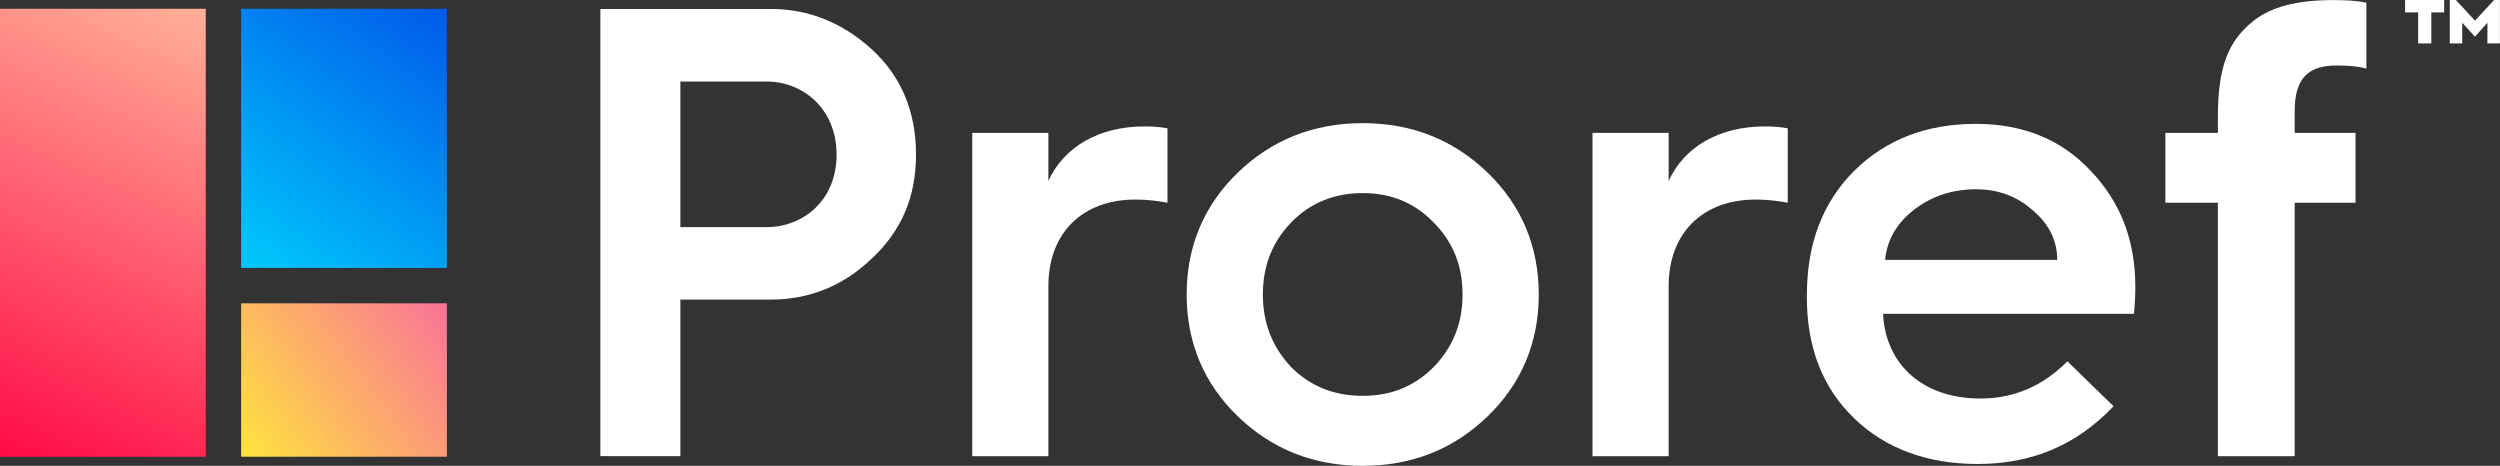 <?xml version="1.0" encoding="UTF-8"?>
<svg id="Layer_2" data-name="Layer 2" xmlns="http://www.w3.org/2000/svg" xmlns:xlink="http://www.w3.org/1999/xlink" viewBox="0 0 381.85 71.15">
  <rect x="0" y="0" width="381.85" height="71.15" fill="#333333" stroke="none"/>
  <defs>
    <linearGradient id="linear-gradient" x1="38.18" y1="40.2" x2="67.28" y2="1.58" gradientUnits="userSpaceOnUse">
      <stop offset="0" stop-color="#00c6fb"/>
      <stop offset="1" stop-color="#005bea"/>
    </linearGradient>
    <linearGradient id="linear-gradient-2" x1="68.92" y1="45.98" x2="37.7" y2="68.99" gradientUnits="userSpaceOnUse">
      <stop offset="0" stop-color="#fa709a"/>
      <stop offset="1" stop-color="#fee140"/>
    </linearGradient>
    <linearGradient id="linear-gradient-3" x1="-.15" y1="70.75" x2="31.33" y2=".91" gradientUnits="userSpaceOnUse">
      <stop offset="0" stop-color="#ff0844"/>
      <stop offset="1" stop-color="#ffb199"/>
    </linearGradient>
  </defs>
  <g id="Layer_1-2" data-name="Layer 1">
    <g>
      <g>
        <g>
          <path d="M91.7,69.68V1.37h26.01c5.77,0,10.95,2.06,15.45,6.17,4.5,4.12,6.75,9.51,6.75,16.07s-2.25,11.66-6.75,15.88c-4.4,4.21-9.58,6.27-15.45,6.27h-13.79v23.91h-12.22Zm12.22-34.99h13.2c5.48,0,10.66-4.02,10.66-11.07s-5.18-11.17-10.66-11.17h-13.2v22.25Z" fill="#fff"/>
          <path d="M148.5,69.68V20.29h11.63v7.35c2.35-5.19,7.72-8.33,14.67-8.33,1.37,0,2.54,.1,3.52,.29v11.37c-1.47-.29-3.13-.49-4.89-.49-8.11,0-13.3,5.1-13.3,13.23v25.97h-11.63Z" fill="#fff"/>
          <path d="M181.25,44.98c0-7.35,2.64-13.62,7.82-18.62,5.18-5,11.54-7.55,19.07-7.55s13.88,2.55,19.07,7.55c5.18,5,7.82,11.27,7.82,18.62s-2.64,13.62-7.82,18.62c-5.18,5-11.54,7.55-19.07,7.55s-13.88-2.55-19.07-7.55c-5.18-5-7.82-11.27-7.82-18.62Zm37.74,11.07c2.93-3.04,4.4-6.66,4.4-11.07s-1.47-8.04-4.4-10.98c-2.93-3.04-6.55-4.51-10.85-4.51s-8.02,1.47-10.95,4.51c-2.83,2.94-4.3,6.57-4.3,10.98s1.47,8.04,4.3,11.07c2.93,2.94,6.55,4.41,10.95,4.41s7.92-1.47,10.85-4.41Z" fill="#fff"/>
          <path d="M243.24,69.68V20.29h11.63v7.35c2.35-5.19,7.72-8.33,14.67-8.33,1.37,0,2.54,.1,3.52,.29v11.37c-1.47-.29-3.13-.49-4.89-.49-8.11,0-13.3,5.1-13.3,13.23v25.97h-11.63Z" fill="#fff"/>
          <path d="M275.99,44.98c0-7.84,2.44-14.11,7.24-18.91,4.89-4.8,11.05-7.15,18.58-7.15,7.14,0,13,2.35,17.5,7.15,4.6,4.8,6.84,10.68,6.84,17.74,0,1.47-.1,2.84-.2,4.12h-38.33c.39,7.84,6.16,12.94,14.86,12.94,5.09,0,9.48-1.86,13.3-5.68l7.04,6.86c-5.57,5.88-12.42,8.82-20.73,8.82-7.72,0-14.08-2.35-18.87-6.96-4.79-4.61-7.24-10.78-7.24-18.52v-.39Zm38.23-5.29c0-2.94-1.27-5.49-3.71-7.55-2.44-2.16-5.28-3.23-8.7-3.23-3.62,0-6.84,1.08-9.48,3.14-2.64,2.06-4.11,4.61-4.4,7.64h26.3Z" fill="#fff"/>
          <path d="M338.76,69.68V30.97h-8.02v-10.68h8.02v-2.45c0-7.55,1.56-11.56,5.38-14.6,2.64-2.16,6.65-3.23,12.22-3.23,1.96,0,3.62,.1,5.08,.39V10.49c-.88-.29-2.44-.49-4.5-.49-4.4,0-6.45,1.96-6.45,6.96v3.33h9.29v10.68h-9.29v38.71h-11.73Z" fill="#fff"/>
        </g>
        <path d="M369.35,6.63V1.89h-2V0h5.97V1.89h-1.96V6.63h-2.02Zm4.83,0V0h.93l2.92,3.15,2.92-3.15h.89V6.63h-1.91V3.47l-1.91,2.13-1.94-2.13v3.16h-1.91Z" fill="#fff"/>
      </g>
      <g>
        <rect x="36.83" y="1.34" width="31.43" height="39.58" fill="url(#linear-gradient)"/>
        <rect x="36.83" y="46.33" width="31.43" height="23.43" fill="url(#linear-gradient-2)"/>
        <rect y="1.34" width="31.43" height="68.42" fill="url(#linear-gradient-3)"/>
      </g>
    </g>
  </g>
</svg>